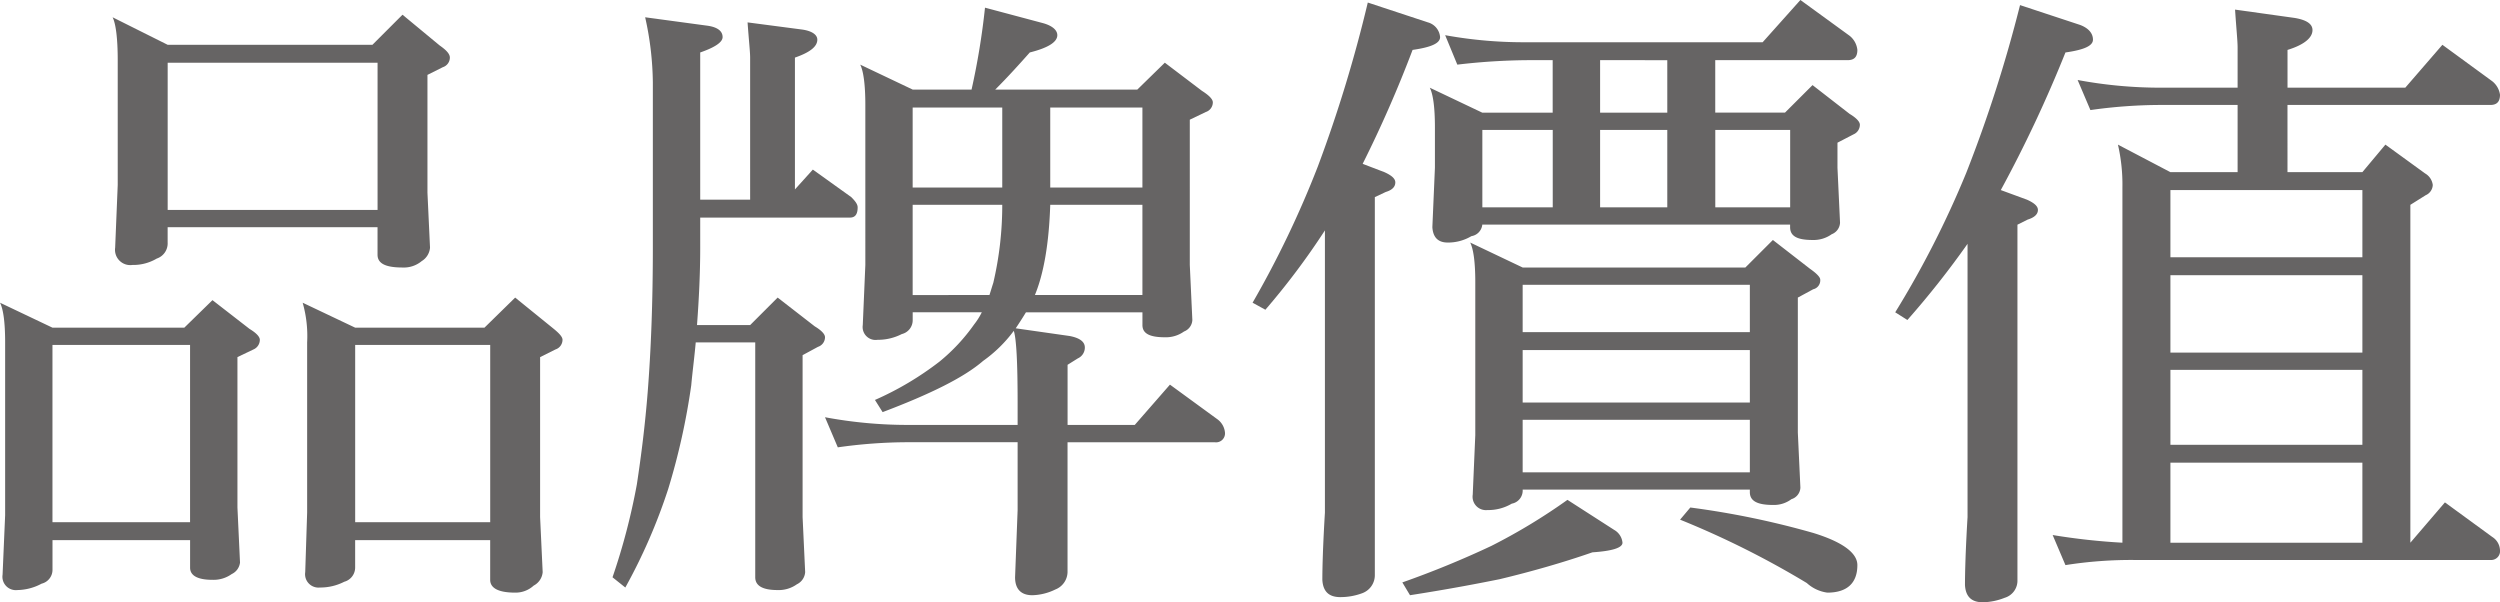 <svg id="section1_title1" xmlns="http://www.w3.org/2000/svg" width="415.127" height="100" viewBox="0 0 415.127 100">
  <path id="Path_589" data-name="Path 589" d="M-1051.716,89.674h21.893l4.676-4.569,6.164,4.781c1.063.64,1.7,1.277,1.7,1.807a1.742,1.742,0,0,1-1.063,1.6L-1021,94.561v24.976l.426,9.138a2.412,2.412,0,0,1-1.381,1.914,5.171,5.171,0,0,1-3.188.956c-2.551,0-3.72-.744-3.72-2.018v-4.572h-22.848v4.89a2.364,2.364,0,0,1-1.807,2.337,8.762,8.762,0,0,1-4.036,1.063,2.223,2.223,0,0,1-2.446-2.551l.425-9.882V92.118c0-3.4-.318-5.525-.849-6.587Zm22.848,32.307V92.543h-22.848v29.438Zm-3.718-79.277h34l4.994-4.995,6.164,5.1c1.063.744,1.7,1.384,1.7,2.021a1.686,1.686,0,0,1-1.17,1.593l-2.551,1.277V67.251l.426,9.141a2.889,2.889,0,0,1-1.381,2.23,4.634,4.634,0,0,1-3.188,1.063c-2.762,0-4.146-.637-4.146-2.125V72.99h-34.853v2.551a2.654,2.654,0,0,1-1.807,2.658,7.663,7.663,0,0,1-4.039,1.063,2.537,2.537,0,0,1-2.869-2.869l.426-10.415V45.254c0-3.613-.318-6.057-.851-7.12Zm34.853,27.417V45.677h-34.853V70.121Zm-3.718,19.553h21.467l5.1-4.995,6.162,4.995c1.062.851,1.7,1.488,1.7,2.018a1.69,1.69,0,0,1-1.17,1.6l-2.551,1.274V121.13l.426,9.141a2.775,2.775,0,0,1-1.489,2.23,4.435,4.435,0,0,1-3.081,1.17c-2.765,0-4.146-.744-4.146-2.125v-6.59h-22.422v4.572a2.453,2.453,0,0,1-1.807,2.337,8.714,8.714,0,0,1-4.039.958,2.224,2.224,0,0,1-2.444-2.551l.318-9.885V92.118a20.111,20.111,0,0,0-.744-6.587Zm22.422,32.307V92.543h-22.422v29.438Z" transform="translate(1060.428 -35.265)" fill="#666464"/>
  <path id="Path_590" data-name="Path 590" d="M-1004.891,40.226c1.7.212,2.655.849,2.655,1.911,0,.851-1.274,1.7-3.718,2.551V69.132h8.29V45.54c0-.956-.214-2.869-.426-5.846l8.927,1.17c1.7.212,2.655.851,2.655,1.7,0,1.17-1.274,2.125-3.718,2.976V67.432l2.974-3.295,6.378,4.569c.637.637,1.063,1.17,1.063,1.7,0,1.17-.426,1.7-1.277,1.7h-24.866V77.1c0,4.251-.214,8.606-.533,12.856h8.822l4.569-4.569,6.164,4.783c1.063.637,1.7,1.274,1.7,1.807a1.686,1.686,0,0,1-1.17,1.593l-2.551,1.381V121.84l.426,9.141A2.425,2.425,0,0,1-989.908,133a5.171,5.171,0,0,1-3.188.956c-2.551,0-3.721-.744-3.721-2.125v-39h-9.882c-.214,2.444-.532,4.783-.744,7.12a112.711,112.711,0,0,1-3.825,17.216,93.4,93.4,0,0,1-7.123,16.368l-2.125-1.7a107.094,107.094,0,0,0,4.039-15.41c.744-4.888,1.381-9.989,1.807-15.41.533-6.8.851-14.77.851-23.908V49.683a51.525,51.525,0,0,0-1.277-10.838Zm55.79-.426c1.593.426,2.444,1.17,2.444,2.018,0,1.17-1.6,2.125-4.569,2.869-1.7,1.914-3.613,4.039-5.739,6.164h23.592l4.569-4.465,6.164,4.676c1.17.744,1.807,1.384,1.807,1.914a1.692,1.692,0,0,1-1.17,1.6l-2.655,1.274V79.972l.423,9.138a2.149,2.149,0,0,1-1.381,1.911,5.161,5.161,0,0,1-3.188.958c-2.551,0-3.718-.64-3.718-2.021V87.834h-19.342c-.64,1.063-1.277,2.021-1.7,2.658l8.927,1.274q2.553.478,2.551,1.914a1.969,1.969,0,0,1-1.167,1.807l-1.7,1.063v9.989H-933.8l5.846-6.694,7.864,5.739a3.081,3.081,0,0,1,1.274,2.23,1.487,1.487,0,0,1-1.7,1.6h-24.443v21.574a3.174,3.174,0,0,1-2.018,2.869,9.214,9.214,0,0,1-3.825.956c-1.914,0-2.869-1.063-2.869-2.976l.423-11.159V109.407h-18.274a83.515,83.515,0,0,0-11.585.851l-2.125-5a74.708,74.708,0,0,0,13.71,1.277h18.274v-3.721c0-6.694-.211-10.626-.637-11.9a22.575,22.575,0,0,1-5.1,4.995c-3.188,2.762-8.817,5.525-16.681,8.5l-1.274-2.021a51.265,51.265,0,0,0,10.731-6.376,30.927,30.927,0,0,0,5.739-6.162,11.3,11.3,0,0,0,1.274-2.021h-11.475V89.11a2.366,2.366,0,0,1-1.807,2.337,8.705,8.705,0,0,1-4.039.956,2.146,2.146,0,0,1-2.444-2.444l.426-9.987V53.4c0-3.4-.319-5.632-.851-6.694l8.715,4.144h9.775a120.45,120.45,0,0,0,2.232-13.6ZM-955.8,67.113V53.829h-14.877V67.113Zm-2.125,17.853c.212-.64.423-1.381.637-2.021A56.588,56.588,0,0,0-955.8,69.983h-14.877V84.967Zm7.543,0h17.856V69.983h-15.305Q-948.145,79.547-950.378,84.967Zm2.551-17.853h15.305V53.829h-15.305Z" transform="translate(1122.225 -35.976)" fill="#666464"/>
  <path id="Path_591" data-name="Path 591" d="M-949.688,40.468a2.765,2.765,0,0,1,2.018,2.444c0,1.063-1.593,1.7-4.569,2.125a201.41,201.41,0,0,1-8.289,18.919l3.614,1.381c1.17.53,1.807,1.063,1.807,1.7q0,1.116-1.593,1.593l-1.807.851v62.7a3.189,3.189,0,0,1-2.125,3.083,10.345,10.345,0,0,1-3.613.637c-1.914,0-2.869-.956-2.977-2.869,0-2.125.107-5.846.426-11.159V75.007a121.183,121.183,0,0,1-9.885,13.175l-2.125-1.167a164.287,164.287,0,0,0,10.84-22.636,227.425,227.425,0,0,0,8.29-27.206Zm30.923,84.272a2.729,2.729,0,0,1,1.381,2.125c0,.851-1.7,1.381-4.992,1.6-4.89,1.7-10.1,3.188-15.41,4.462-3.188.64-8.078,1.6-14.879,2.658l-1.274-2.125a157.318,157.318,0,0,0,14.772-6.057,97.558,97.558,0,0,0,12.645-7.652Zm-14.344-80.977h39l6.268-7.013,8.183,5.95a3.465,3.465,0,0,1,1.277,2.337c0,1.17-.532,1.7-1.6,1.7h-22v8.713h11.582l4.572-4.569,6.162,4.783c1.063.637,1.7,1.274,1.7,1.807a1.739,1.739,0,0,1-1.063,1.593l-2.658,1.381v4.146l.426,9.138a2.153,2.153,0,0,1-1.381,1.914,5.171,5.171,0,0,1-3.188.956c-2.551,0-3.721-.637-3.721-2.125v-.426h-51.114a2.147,2.147,0,0,1-1.807,1.914,7.555,7.555,0,0,1-3.932,1.063q-2.393,0-2.551-2.551l.425-9.882V57.9c0-3.4-.319-5.525-.851-6.587l8.715,4.144h11.689V46.739h-4.143a106.138,106.138,0,0,0-11.692.744l-2.018-4.89A73.03,73.03,0,0,0-933.109,43.763Zm-.851,37.406h36.981l4.569-4.569,6.164,4.783c1.063.744,1.7,1.381,1.7,1.807a1.515,1.515,0,0,1-1.17,1.593l-2.551,1.381v22.422l.425,9.141a2.1,2.1,0,0,1-1.488,1.911,4.835,4.835,0,0,1-3.081.958c-2.551,0-3.825-.637-3.825-2.125v-.426h-37.725a2.209,2.209,0,0,1-1.807,2.337,7.656,7.656,0,0,1-4.039,1.063,2.222,2.222,0,0,1-2.444-2.548l.425-9.885v-25.4c0-3.4-.318-5.527-.851-6.59Zm4.995-9.989V58.321h-11.689V71.18Zm32.73,20.723V84.039h-37.725V91.9Zm0,11.689V94.879h-37.725v8.713Zm0,11.585v-8.715h-37.725v8.715Zm-13.71-68.437H-921.1v8.713h11.156Zm0,24.441V58.321H-921.1V71.18Zm24.336,54.093c4.783,1.488,7.227,3.295,7.227,5.313,0,2.976-1.7,4.569-4.995,4.569a6.3,6.3,0,0,1-3.4-1.593A148.106,148.106,0,0,0-907.82,123.04l1.7-2.018A140.687,140.687,0,0,1-885.609,125.273Zm-3.932-54.093V58.321h-12.433V71.18Z" transform="translate(1186.799 -36.75)" fill="#666464"/>
  <path id="Path_592" data-name="Path 592" d="M-906.221,40.378c1.384.53,2.125,1.381,2.125,2.444s-1.593,1.7-4.569,2.125A215.235,215.235,0,0,1-919.4,67.795l4.357,1.6c1.17.53,1.807,1.063,1.807,1.7,0,.744-.637,1.277-1.7,1.6l-1.7.849v58.98a2.967,2.967,0,0,1-2.125,2.976,10.418,10.418,0,0,1-3.611.744c-1.914,0-2.869-.958-2.976-2.869,0-2.125.107-5.953.426-11.266V76.722a147.084,147.084,0,0,1-9.989,12.647l-2.021-1.277a159.22,159.22,0,0,0,11.8-23.167,227.5,227.5,0,0,0,8.927-27.843Zm13.284,10.415h12.859V44.1c0-1.063-.211-3.083-.423-6.271l9.88,1.381c1.914.319,2.977.958,2.977,2.021,0,1.274-1.384,2.444-4.146,3.292v6.271h19.555l6.162-7.12,8.289,6.057a3.49,3.49,0,0,1,1.277,2.232c0,1.167-.533,1.7-1.6,1.7h-33.688V64.821h12.433l3.827-4.572,6.587,4.783a2.572,2.572,0,0,1,1.277,1.914,1.932,1.932,0,0,1-1.17,1.7l-2.551,1.6V126.35l5.739-6.694,7.864,5.739a2.733,2.733,0,0,1,1.277,2.125,1.487,1.487,0,0,1-1.6,1.7H-897.08a70.062,70.062,0,0,0-11.585.851l-2.125-4.995a107.033,107.033,0,0,0,11.585,1.274V67.372a29.692,29.692,0,0,0-.744-7.122l8.715,4.572h11.156V53.662h-12.859a83.9,83.9,0,0,0-11.582.849l-2.125-4.995A74.7,74.7,0,0,0-892.937,50.793Zm33.579,28.161V67.795h-31.877V78.954Zm0,15.833V81.93h-31.877V94.786Zm0,15.305V97.656h-31.877v12.436Zm0,16.258V113.065h-31.877V126.35Z" transform="translate(1251.634 -36.234)" fill="#666464"/>
</svg>
